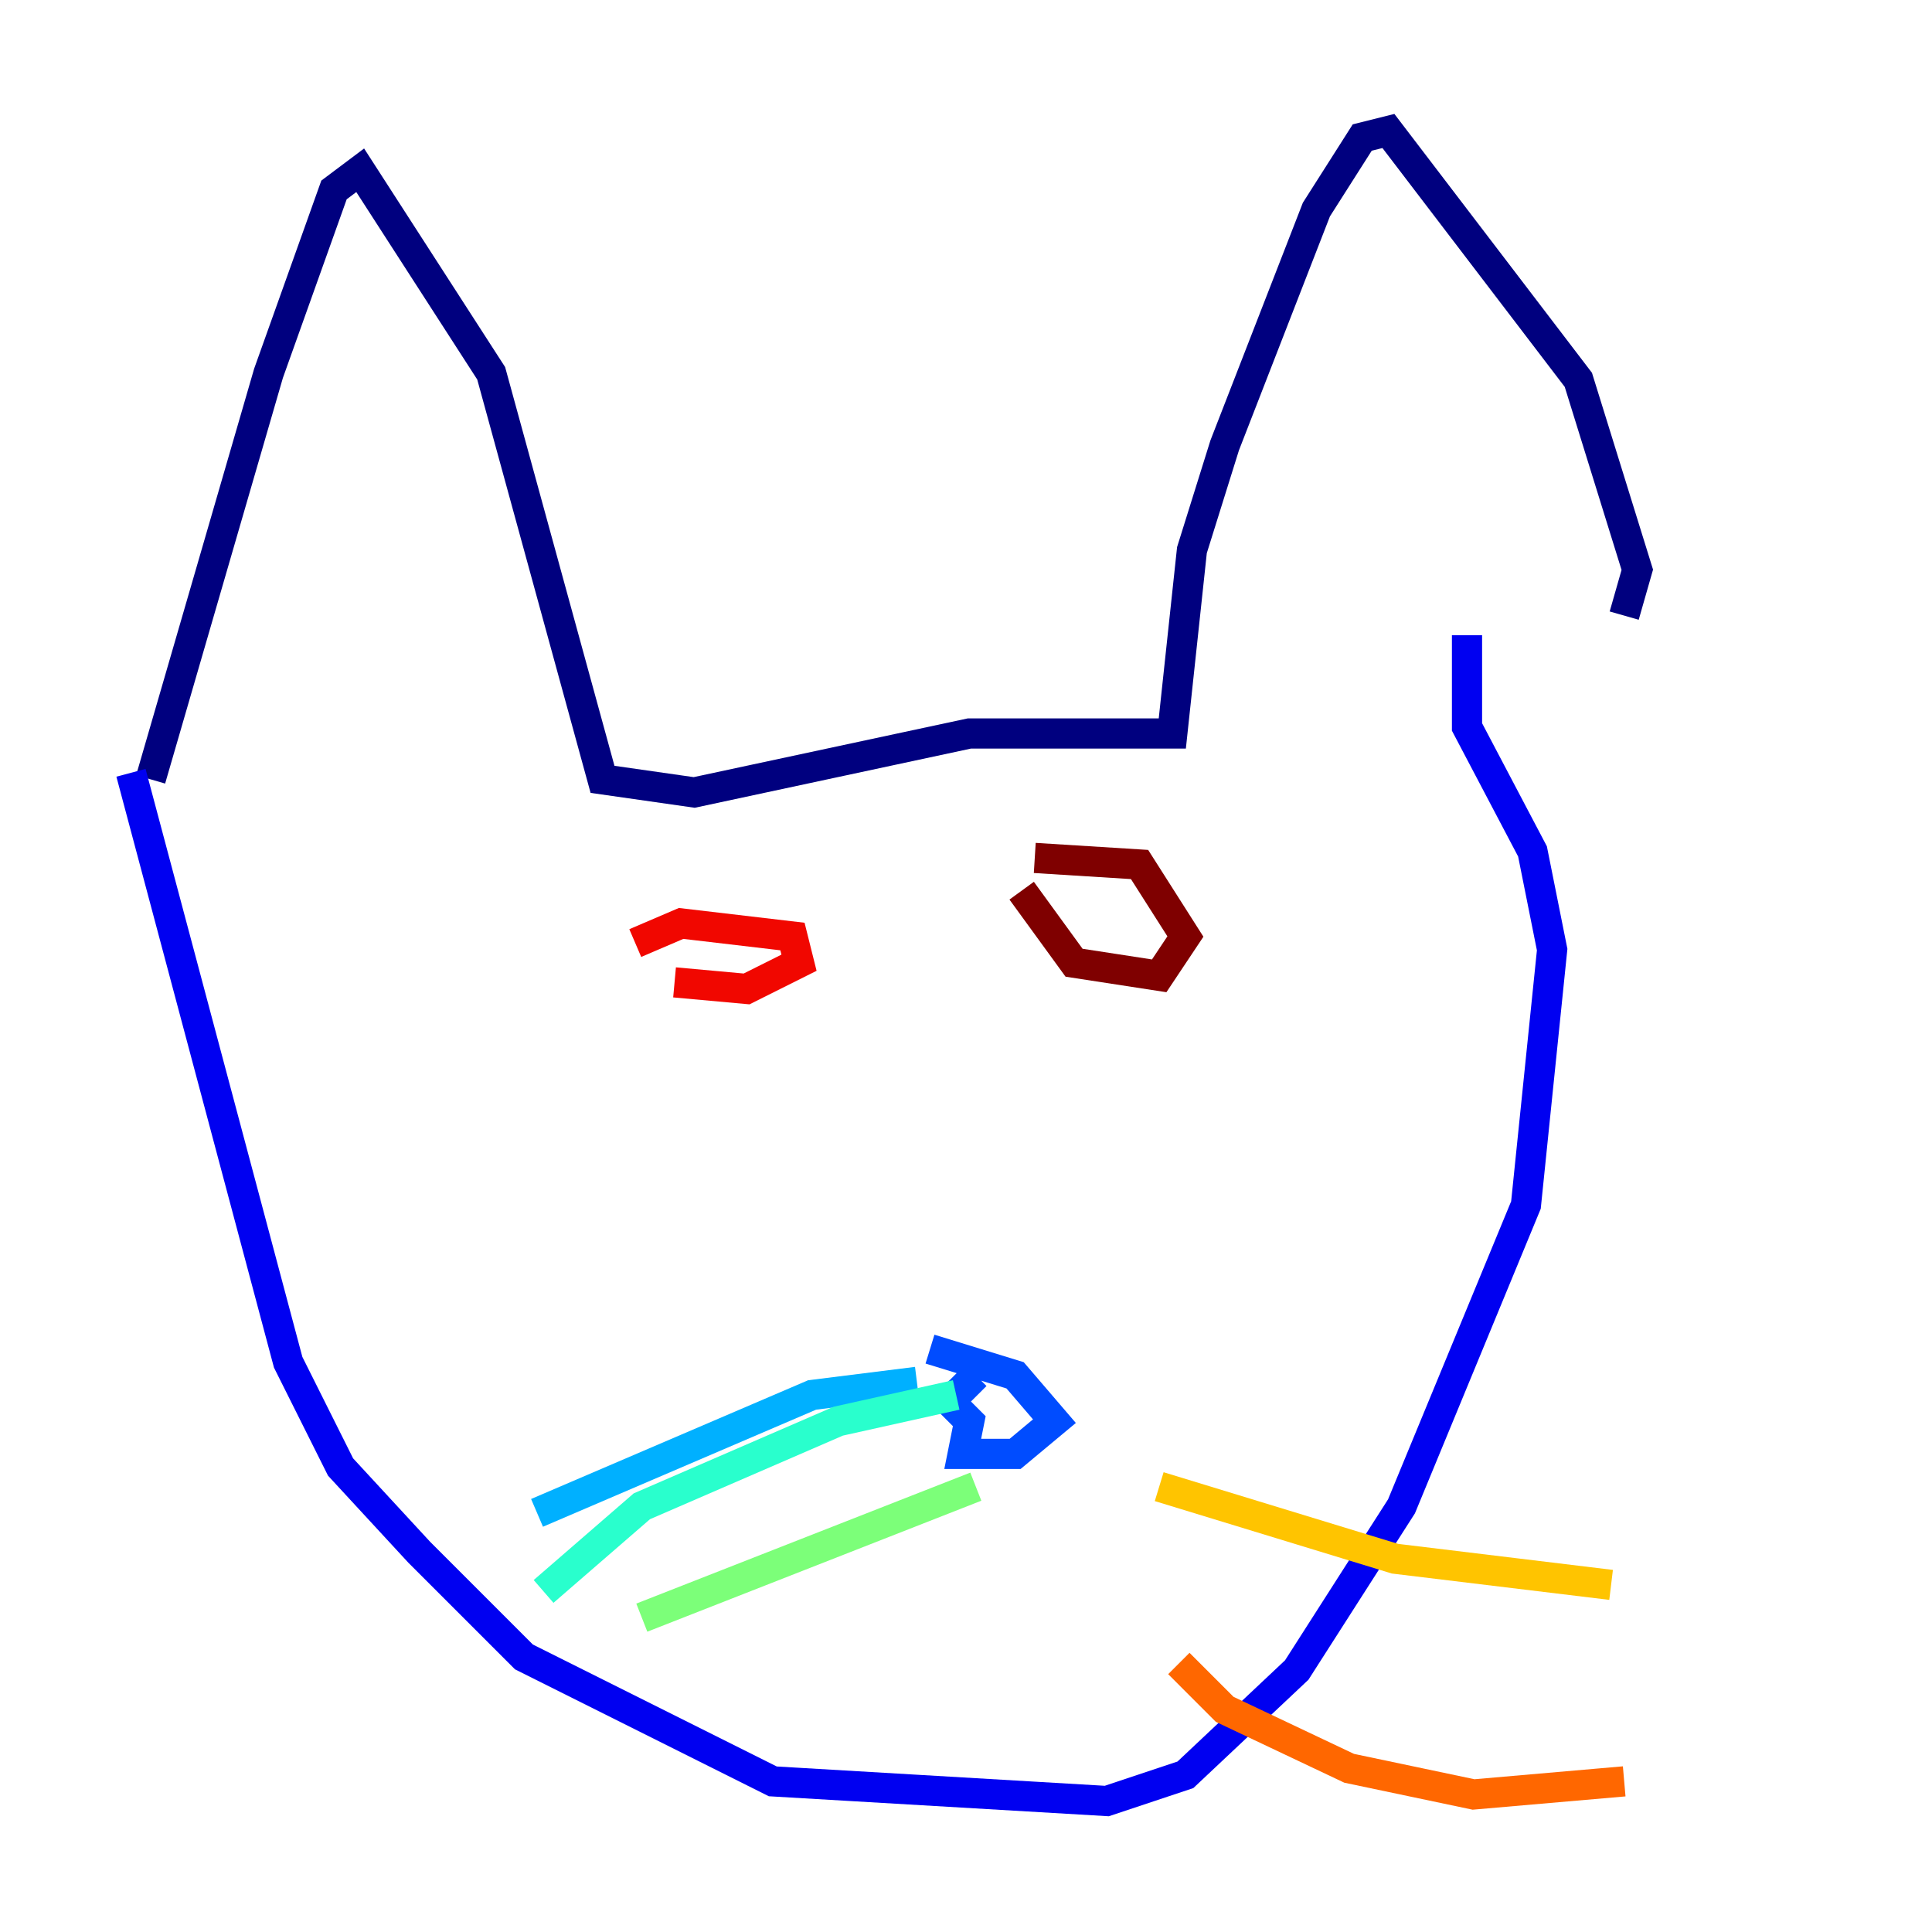 <?xml version="1.0" encoding="utf-8" ?>
<svg baseProfile="tiny" height="128" version="1.2" viewBox="0,0,128,128" width="128" xmlns="http://www.w3.org/2000/svg" xmlns:ev="http://www.w3.org/2001/xml-events" xmlns:xlink="http://www.w3.org/1999/xlink"><defs /><polyline fill="none" points="9.98,51.634 17.79,24.732 22.129,12.583 23.864,11.281 32.542,24.732 39.919,51.634 45.993,52.502 64.217,48.597 77.668,48.597 78.969,36.447 81.139,29.505 87.214,13.885 90.251,9.112 91.986,8.678 104.57,25.166 108.475,37.749 107.607,40.786" stroke="#00007f" stroke-width="2" /><polyline fill="none" points="8.678,51.2 19.091,90.251 22.563,97.193 27.77,102.834 34.712,109.776 51.2,118.02 73.329,119.322 78.536,117.586 85.912,110.644 92.854,99.797 101.098,79.837 102.834,62.915 101.532,56.407 97.193,48.163 97.193,42.088" stroke="#0000f1" stroke-width="2" /><polyline fill="none" points="61.614,89.383 67.254,91.119 69.858,94.156 67.254,96.325 63.783,96.325 64.217,94.156 62.915,92.854 64.651,91.119" stroke="#004cff" stroke-width="2" /><polyline fill="none" points="60.746,91.552 53.803,92.42 35.58,100.231" stroke="#00b0ff" stroke-width="2" /><polyline fill="none" points="63.349,92.42 55.539,94.156 42.522,99.797 36.014,105.437" stroke="#29ffcd" stroke-width="2" /><polyline fill="none" points="64.651,98.495 42.522,107.173" stroke="#7cff79" stroke-width="2" /><polyline fill="none" points="71.159,83.742 71.159,83.742" stroke="#cdff29" stroke-width="2" /><polyline fill="none" points="76.8,98.495 92.42,103.268 106.739,105.003" stroke="#ffc400" stroke-width="2" /><polyline fill="none" points="78.102,110.21 81.139,113.248 89.383,117.153 97.627,118.888 107.607,118.02" stroke="#ff6700" stroke-width="2" /><polyline fill="none" points="42.088,62.481 45.125,61.18 52.502,62.047 52.936,63.783 49.464,65.519 44.691,65.085" stroke="#f10700" stroke-width="2" /><polyline fill="none" points="68.556,56.841 75.498,57.275 78.536,62.047 76.8,64.651 71.159,63.783 67.688,59.01" stroke="#7f0000" stroke-width="2" /></svg>